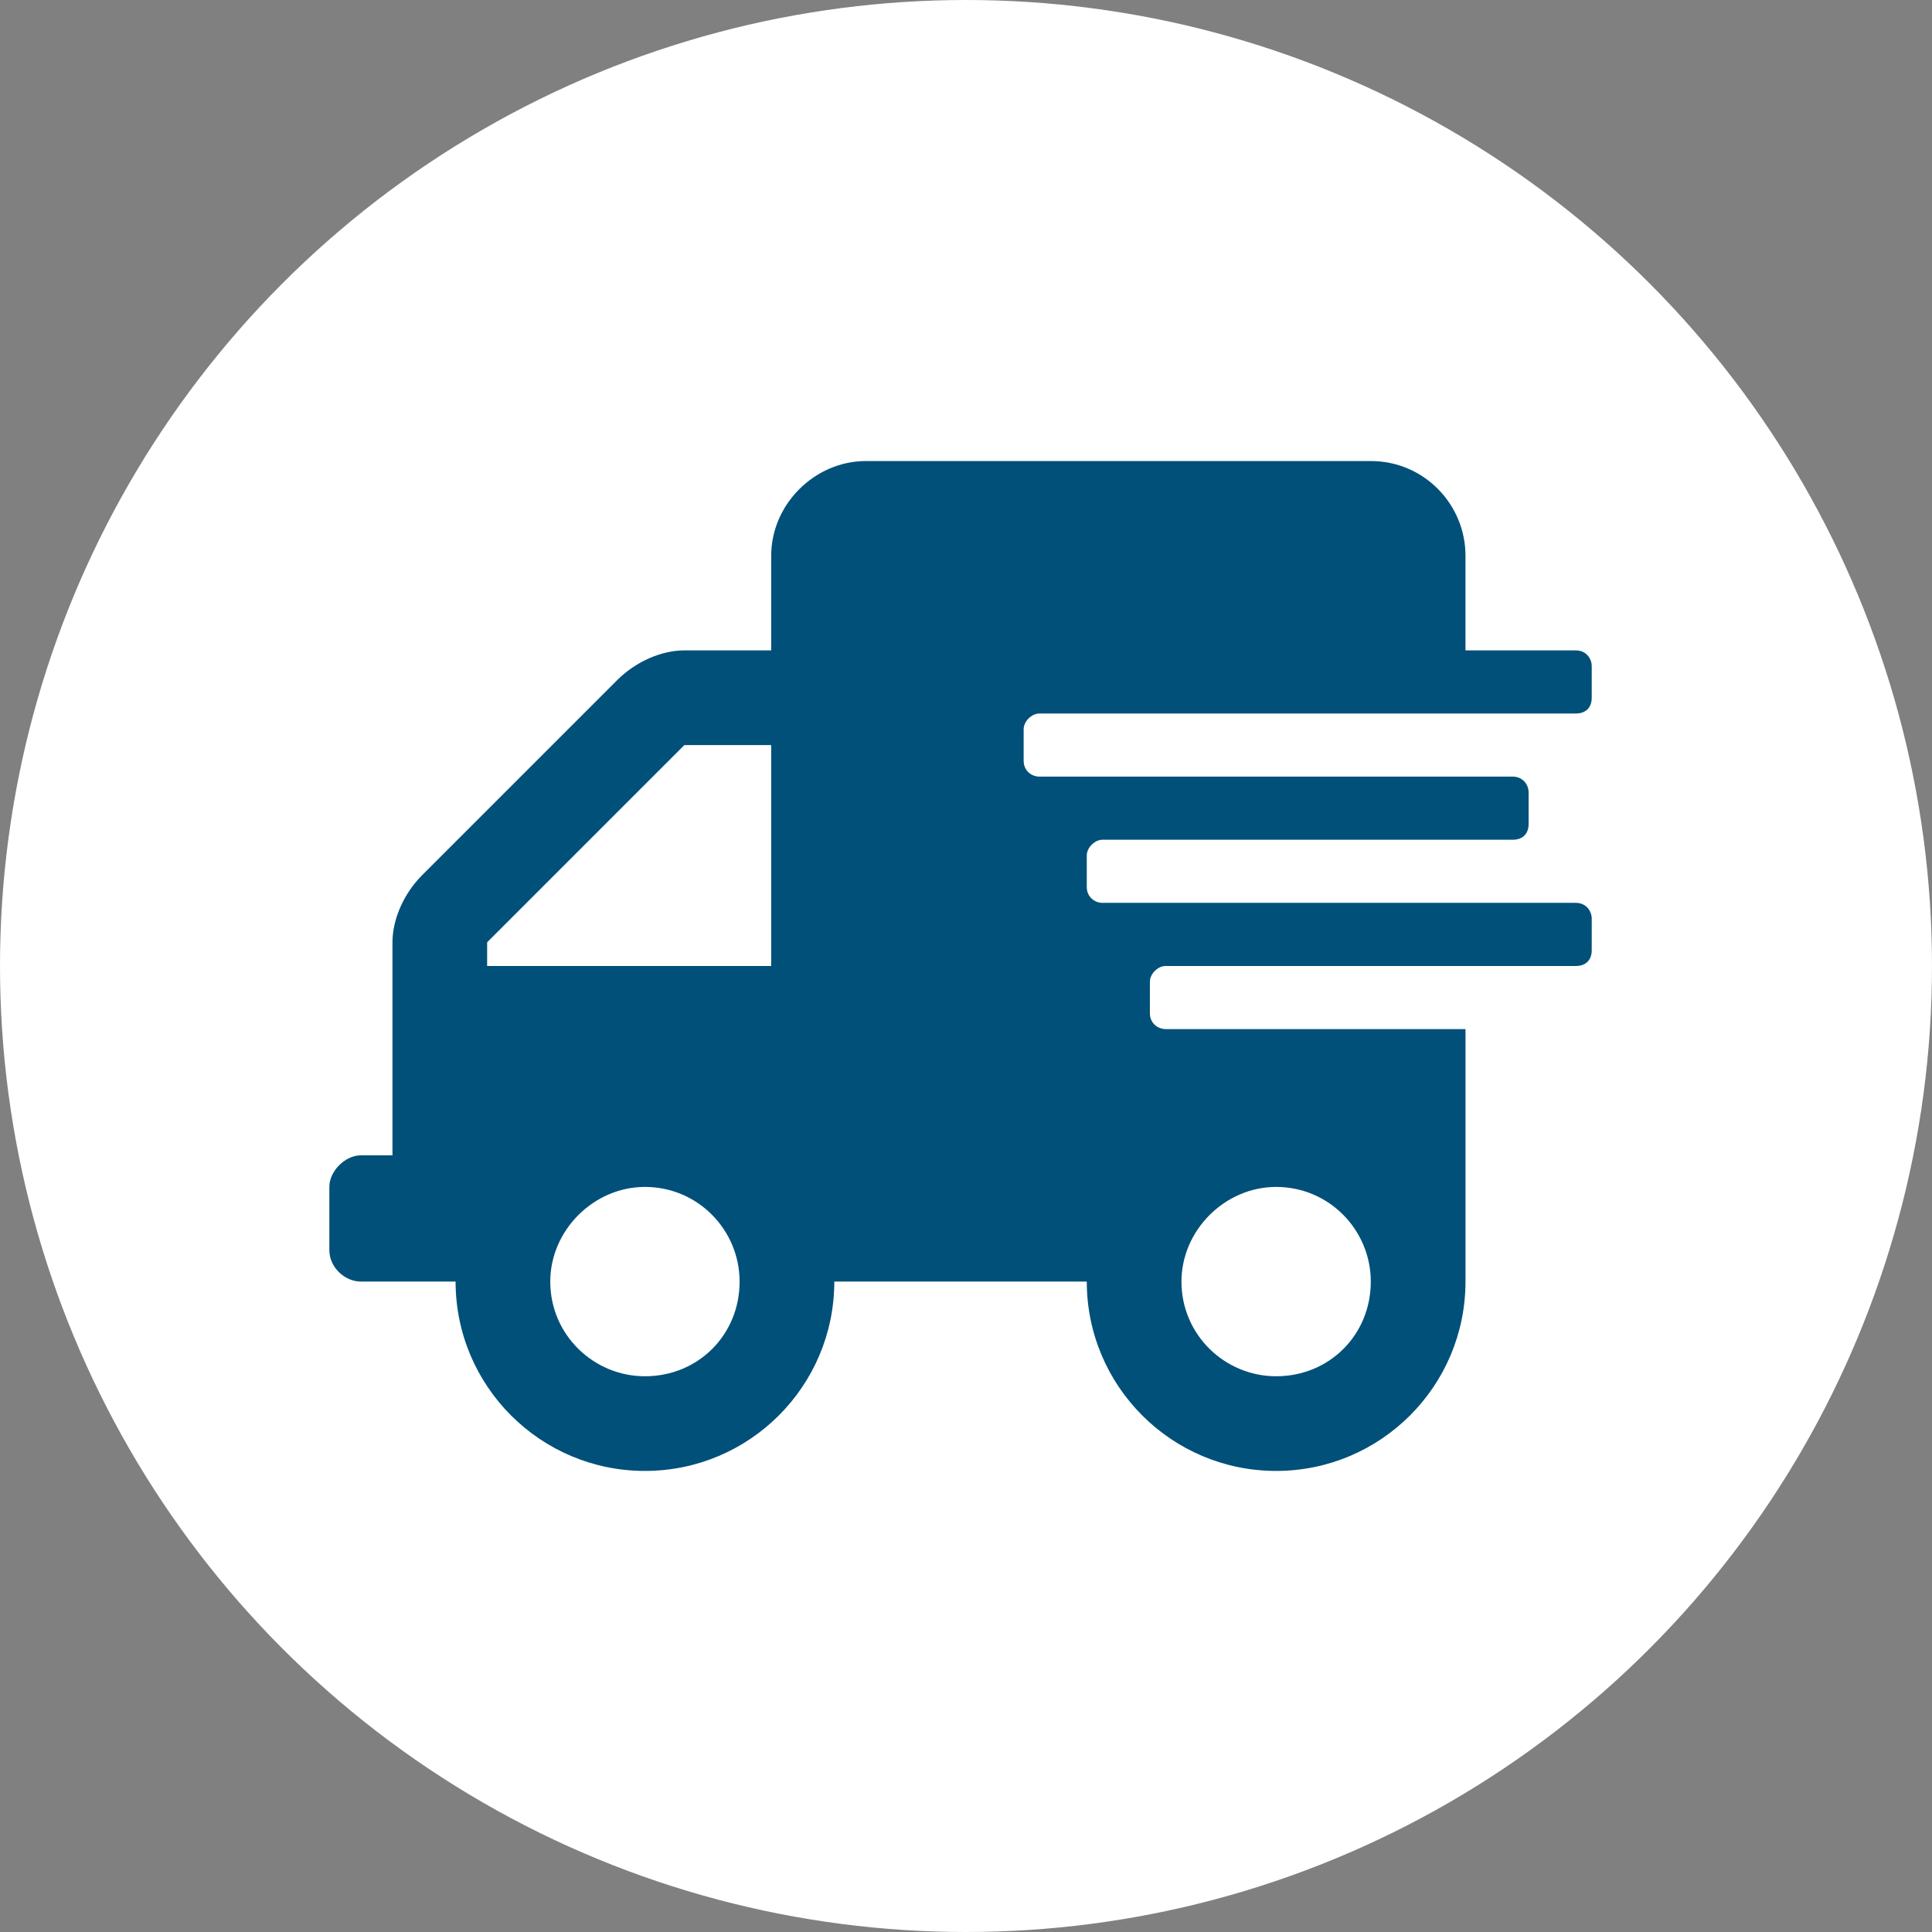 <svg fill="none" height="88" viewBox="0 0 88 88" width="88" xmlns="http://www.w3.org/2000/svg"><rect x="0" y="0" width="88" height="88" fill="#808080" stroke="none"/><circle cx="44" cy="44" fill="#fff" r="44"/><path d="m16.438 52.625h1.438v-9.703c0-1.078.539-2.246 1.348-3.055l8.895-8.895c.809-.809 1.977-1.348 3.055-1.348h3.953v-4.312c0-2.336 1.977-4.312 4.312-4.312h23c2.426 0 4.312 1.977 4.312 4.312v4.312h5.031c.449 0 .719.359.719.719v1.437c0 .449-.27.719-.719.719h-24.437c-.359 0-.719.359-.719.719v1.437c0 .449.359.719.719.719h21.562c.449 0 .719.359.719.719v1.437c0 .449-.27.719-.719.719h-18.687c-.359 0-.719.359-.719.719v1.437c0 .449.359.719.719.719h21.562c.449 0 .719.359.719.719v1.437c0 .449-.27.719-.719.719h-18.687c-.359 0-.719.359-.719.719v1.437c0 .449.359.719.719.719h13.656v11.5c0 4.762-3.863 8.625-8.625 8.625s-8.625-3.863-8.625-8.625h-11.5c0 4.762-3.863 8.625-8.625 8.625s-8.625-3.863-8.625-8.625h-4.312c-.719 0-1.438-.629-1.438-1.438v-2.875c0-.719.719-1.438 1.438-1.438zm41.688 10.062c2.426 0 4.312-1.887 4.312-4.312 0-2.336-1.887-4.312-4.312-4.312-2.336 0-4.312 1.977-4.312 4.312 0 2.426 1.977 4.312 4.312 4.312zm-28.75 0c2.426 0 4.312-1.887 4.312-4.312 0-2.336-1.887-4.312-4.312-4.312-2.336 0-4.312 1.977-4.312 4.312 0 2.426 1.977 4.312 4.312 4.312zm-7.188-18.688h12.938v-10.062h-3.953l-8.984 8.984z" fill="#00507a"/></svg>